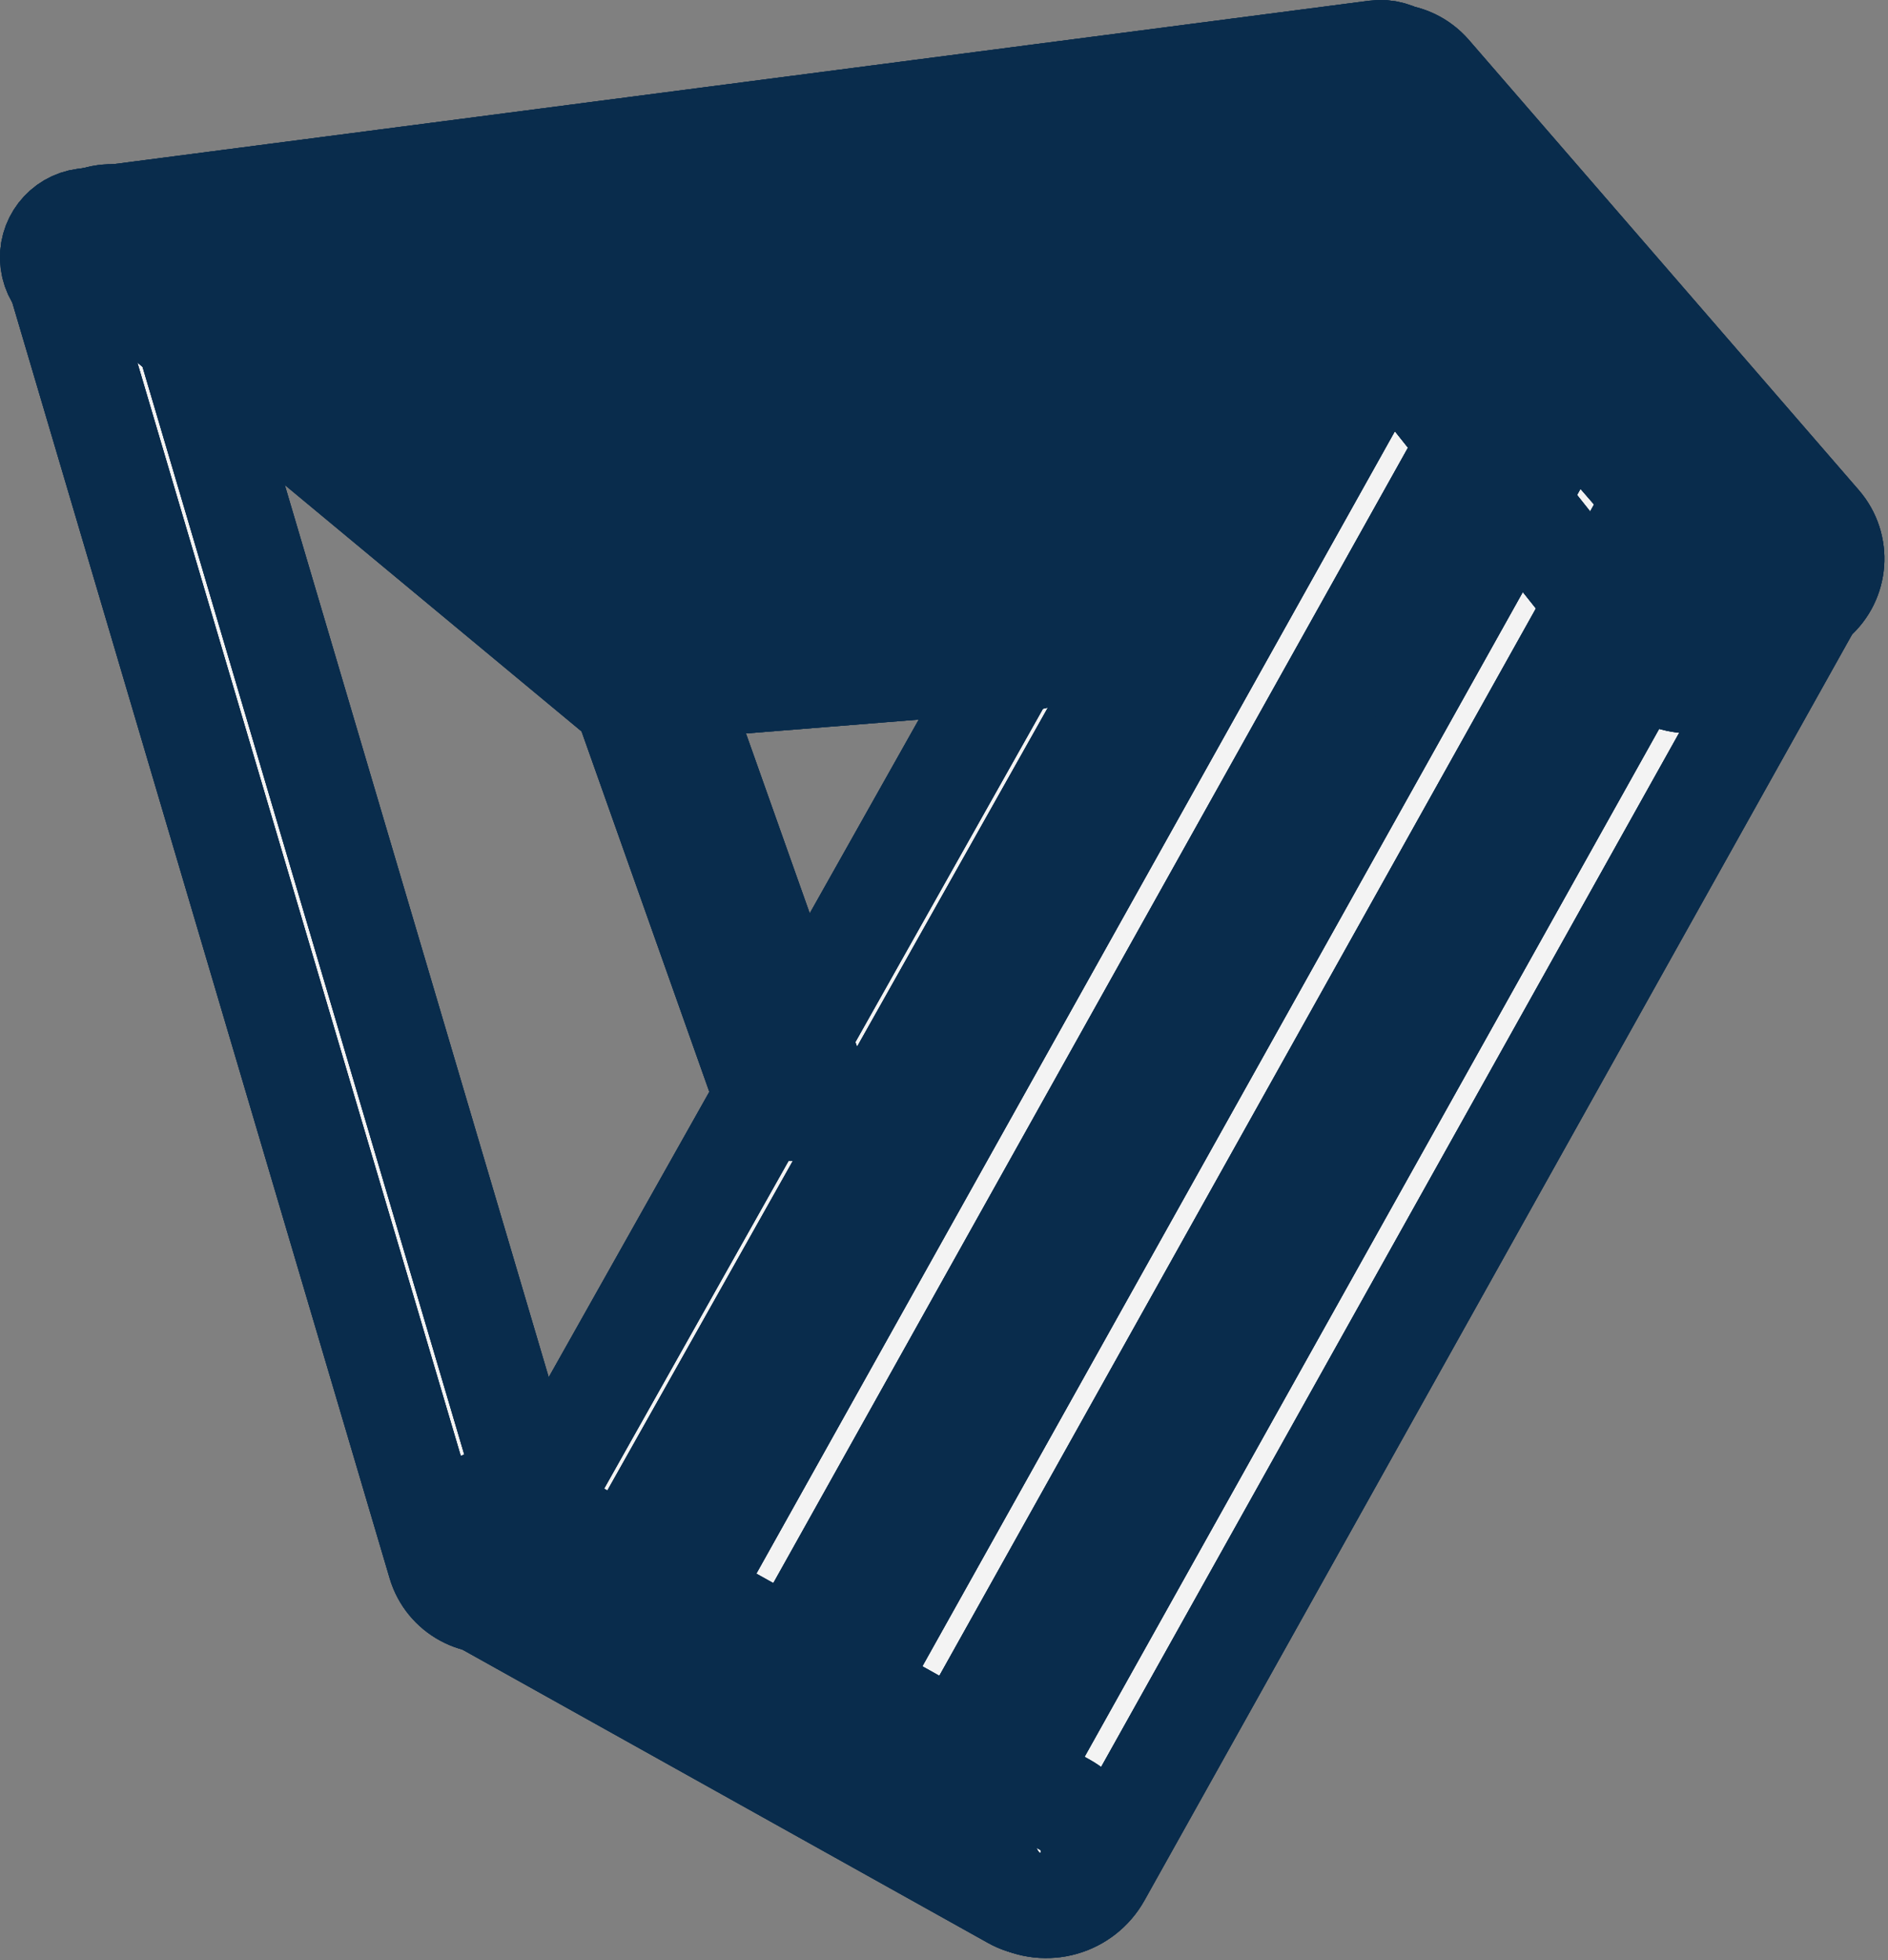 <svg width="367" height="381" viewBox="0 0 367 381" fill="none" xmlns="http://www.w3.org/2000/svg">
<rect x="0" y="0" width="367" height="381" fill="#808080" stroke="none"/>
<mask id="path-1-outside-1_2487_1767" maskUnits="userSpaceOnUse" x="-1" y="-1" width="368" height="382" fill="black">
<rect fill="white" x="-1" y="-1" width="368" height="382"/>
<path d="M182.991 345.489C179.787 351.221 172.543 353.27 166.811 350.065C161.079 346.861 159.03 339.617 162.234 333.885L298.49 90.145C301.695 84.413 308.939 82.364 314.671 85.569C320.402 88.773 322.452 96.017 319.247 101.749L182.991 345.489Z"/>
<path d="M151.192 326.631C147.988 332.363 140.744 334.412 135.012 331.208C129.28 328.004 127.231 320.76 130.435 315.028L268.604 67.867C271.808 62.136 279.052 60.086 284.784 63.291C290.516 66.495 292.565 73.739 289.361 79.471L151.192 326.631Z"/>
<path d="M213.734 364.487C210.53 370.219 203.286 372.268 197.554 369.064C191.822 365.86 189.773 358.616 192.978 352.884L332.272 103.708C335.476 97.977 342.72 95.927 348.452 99.132C354.184 102.336 356.233 109.58 353.029 115.312L213.734 364.487Z"/>
<path d="M336.408 129.832C331.043 134.102 323.232 133.214 318.962 127.848L262.579 57.001C258.309 51.636 259.197 43.825 264.563 39.555C269.928 35.285 277.739 36.173 282.009 41.538L338.392 112.386C342.661 117.751 341.773 125.562 336.408 129.832Z"/>
<path d="M105.211 298.031C106.835 303.521 103.701 309.288 98.21 310.913C92.72 312.537 86.953 309.403 85.329 303.912L11.761 55.227C10.137 49.736 13.271 43.969 18.762 42.345C24.252 40.721 30.019 43.855 31.643 49.345L105.211 298.031Z"/>
<path d="M207.019 350.787C212.019 353.577 213.81 359.892 211.02 364.892C208.23 369.891 201.915 371.682 196.916 368.892L92.65 310.707C87.651 307.917 85.859 301.603 88.65 296.603C91.44 291.603 97.754 289.812 102.754 292.602L207.019 350.787Z"/>
<path d="M157.949 208.998C158.87 211.597 157.51 214.451 154.912 215.372C152.313 216.293 149.459 214.934 148.538 212.335L119.57 130.622C118.649 128.023 120.008 125.169 122.607 124.248C125.206 123.327 128.06 124.686 128.981 127.285L157.949 208.998Z"/>
<path d="M126.517 127.363C128.638 129.124 128.93 132.272 127.169 134.393C125.408 136.514 122.26 136.806 120.139 135.045L25.516 56.483C23.395 54.722 23.103 51.574 24.864 49.453C26.626 47.331 29.773 47.039 31.895 48.801L126.517 127.363Z"/>
<path d="M199.047 118.17C201.796 117.949 204.202 119.999 204.423 122.747C204.643 125.496 202.593 127.903 199.845 128.123L126.831 133.976C124.083 134.196 121.676 132.147 121.456 129.398C121.235 126.65 123.285 124.243 126.033 124.023L199.047 118.17Z"/>
<path d="M122.416 302.359C119.608 307.349 113.287 309.118 108.298 306.31C103.308 303.502 101.539 297.181 104.347 292.191L258.798 17.726C261.605 12.737 267.927 10.968 272.916 13.776C277.906 16.584 279.675 22.905 276.867 27.895L122.416 302.359Z"/>
<path d="M353.767 101.806C357.516 106.133 357.047 112.681 352.719 116.429C348.392 120.178 341.844 119.709 338.096 115.382L262.3 27.888C258.551 23.561 259.02 17.014 263.348 13.265C267.675 9.516 274.222 9.985 277.971 14.312L353.767 101.806Z"/>
<path d="M267.418 10.062C271.444 9.538 275.133 12.378 275.657 16.404C276.181 20.43 273.341 24.119 269.315 24.643L18.301 57.308C14.275 57.831 10.586 54.992 10.062 50.966C9.538 46.94 12.378 43.251 16.404 42.727L267.418 10.062Z"/>
<path d="M127.518 126.409C119.272 127.2 111.946 121.156 111.156 112.909C110.366 104.663 116.41 97.337 124.656 96.547L203.101 89.028C211.348 88.238 218.673 94.282 219.464 102.528C220.254 110.775 214.21 118.1 205.963 118.891L127.518 126.409Z"/>
<path d="M54.709 68.088C46.819 68.804 39.842 62.987 39.126 55.096C38.411 47.205 44.228 40.228 52.119 39.513L248.351 21.724C256.242 21.009 263.218 26.826 263.934 34.717C264.649 42.608 258.832 49.584 250.941 50.3L54.709 68.088Z"/>
<path d="M68.891 84.996C61 85.712 54.023 79.895 53.308 72.004C52.593 64.113 58.41 57.136 66.3 56.421L225.208 42.016C233.098 41.3 240.075 47.117 240.791 55.008C241.506 62.899 235.689 69.876 227.798 70.591L68.891 84.996Z"/>
<path d="M89.968 98.734C82.077 99.449 75.101 93.632 74.385 85.741C73.67 77.85 79.487 70.873 87.378 70.158L220.955 58.049C228.846 57.334 235.822 63.151 236.538 71.041C237.253 78.933 231.436 85.909 223.545 86.625L89.968 98.734Z"/>
<path d="M109.349 116.838C101.098 117.586 93.804 111.504 93.056 103.253L92.408 96.108C91.66 87.858 97.742 80.563 105.993 79.815L209.942 70.392C218.193 69.644 225.487 75.726 226.235 83.977L226.883 91.122C227.631 99.372 221.549 106.667 213.299 107.415L109.349 116.838Z"/>
</mask>
<path d="M182.991 345.489C179.787 351.221 172.543 353.27 166.811 350.065C161.079 346.861 159.03 339.617 162.234 333.885L298.49 90.145C301.695 84.413 308.939 82.364 314.671 85.569C320.402 88.773 322.452 96.017 319.247 101.749L182.991 345.489Z" fill="#F3F3F3"/>
<path d="M151.192 326.631C147.988 332.363 140.744 334.412 135.012 331.208C129.28 328.004 127.231 320.76 130.435 315.028L268.604 67.867C271.808 62.136 279.052 60.086 284.784 63.291C290.516 66.495 292.565 73.739 289.361 79.471L151.192 326.631Z" fill="#F3F3F3"/>
<path d="M213.734 364.487C210.53 370.219 203.286 372.268 197.554 369.064C191.822 365.86 189.773 358.616 192.978 352.884L332.272 103.708C335.476 97.977 342.72 95.927 348.452 99.132C354.184 102.336 356.233 109.58 353.029 115.312L213.734 364.487Z" fill="#F3F3F3"/>
<path d="M336.408 129.832C331.043 134.102 323.232 133.214 318.962 127.848L262.579 57.001C258.309 51.636 259.197 43.825 264.563 39.555C269.928 35.285 277.739 36.173 282.009 41.538L338.392 112.386C342.661 117.751 341.773 125.562 336.408 129.832Z" fill="#F3F3F3"/>
<path d="M105.211 298.031C106.835 303.521 103.701 309.288 98.21 310.913C92.72 312.537 86.953 309.403 85.329 303.912L11.761 55.227C10.137 49.736 13.271 43.969 18.762 42.345C24.252 40.721 30.019 43.855 31.643 49.345L105.211 298.031Z" fill="#F3F3F3"/>
<path d="M207.019 350.787C212.019 353.577 213.81 359.892 211.02 364.892C208.23 369.891 201.915 371.682 196.916 368.892L92.65 310.707C87.651 307.917 85.859 301.603 88.65 296.603C91.44 291.603 97.754 289.812 102.754 292.602L207.019 350.787Z" fill="#F3F3F3"/>
<path d="M157.949 208.998C158.87 211.597 157.51 214.451 154.912 215.372C152.313 216.293 149.459 214.934 148.538 212.335L119.57 130.622C118.649 128.023 120.008 125.169 122.607 124.248C125.206 123.327 128.06 124.686 128.981 127.285L157.949 208.998Z" fill="#F3F3F3"/>
<path d="M126.517 127.363C128.638 129.124 128.93 132.272 127.169 134.393C125.408 136.514 122.26 136.806 120.139 135.045L25.516 56.483C23.395 54.722 23.103 51.574 24.864 49.453C26.626 47.331 29.773 47.039 31.895 48.801L126.517 127.363Z" fill="#F3F3F3"/>
<path d="M199.047 118.17C201.796 117.949 204.202 119.999 204.423 122.747C204.643 125.496 202.593 127.903 199.845 128.123L126.831 133.976C124.083 134.196 121.676 132.147 121.456 129.398C121.235 126.65 123.285 124.243 126.033 124.023L199.047 118.17Z" fill="#F3F3F3"/>
<path d="M122.416 302.359C119.608 307.349 113.287 309.118 108.298 306.31C103.308 303.502 101.539 297.181 104.347 292.191L258.798 17.726C261.605 12.737 267.927 10.968 272.916 13.776C277.906 16.584 279.675 22.905 276.867 27.895L122.416 302.359Z" fill="#F3F3F3"/>
<path d="M353.767 101.806C357.516 106.133 357.047 112.681 352.719 116.429C348.392 120.178 341.844 119.709 338.096 115.382L262.3 27.888C258.551 23.561 259.02 17.014 263.348 13.265C267.675 9.516 274.222 9.985 277.971 14.312L353.767 101.806Z" fill="#F3F3F3"/>
<path d="M267.418 10.062C271.444 9.538 275.133 12.378 275.657 16.404C276.181 20.43 273.341 24.119 269.315 24.643L18.301 57.308C14.275 57.831 10.586 54.992 10.062 50.966C9.538 46.94 12.378 43.251 16.404 42.727L267.418 10.062Z" fill="#F3F3F3"/>
<path d="M127.518 126.409C119.272 127.2 111.946 121.156 111.156 112.909C110.366 104.663 116.41 97.337 124.656 96.547L203.101 89.028C211.348 88.238 218.673 94.282 219.464 102.528C220.254 110.775 214.21 118.1 205.963 118.891L127.518 126.409Z" fill="#F3F3F3"/>
<path d="M54.709 68.088C46.819 68.804 39.842 62.987 39.126 55.096C38.411 47.205 44.228 40.228 52.119 39.513L248.351 21.724C256.242 21.009 263.218 26.826 263.934 34.717C264.649 42.608 258.832 49.584 250.941 50.3L54.709 68.088Z" fill="#F3F3F3"/>
<path d="M68.891 84.996C61 85.712 54.023 79.895 53.308 72.004C52.593 64.113 58.41 57.136 66.3 56.421L225.208 42.016C233.098 41.3 240.075 47.117 240.791 55.008C241.506 62.899 235.689 69.876 227.798 70.591L68.891 84.996Z" fill="#F3F3F3"/>
<path d="M89.968 98.734C82.077 99.449 75.101 93.632 74.385 85.741C73.67 77.85 79.487 70.873 87.378 70.158L220.955 58.049C228.846 57.334 235.822 63.151 236.538 71.041C237.253 78.933 231.436 85.909 223.545 86.625L89.968 98.734Z" fill="#F3F3F3"/>
<path d="M109.349 116.838C101.098 117.586 93.804 111.504 93.056 103.253L92.408 96.108C91.66 87.858 97.742 80.563 105.993 79.815L209.942 70.392C218.193 69.644 225.487 75.726 226.235 83.977L226.883 91.122C227.631 99.372 221.549 106.667 213.299 107.415L109.349 116.838Z" fill="#F3F3F3"/>
<path d="M182.991 345.489C179.787 351.221 172.543 353.27 166.811 350.065C161.079 346.861 159.03 339.617 162.234 333.885L298.49 90.145C301.695 84.413 308.939 82.364 314.671 85.569C320.402 88.773 322.452 96.017 319.247 101.749L182.991 345.489Z" stroke="#092C4C" stroke-width="20" mask="url(#path-1-outside-1_2487_1767)"/>
<path d="M182.991 345.489C179.787 351.221 172.543 353.27 166.811 350.065C161.079 346.861 159.03 339.617 162.234 333.885L298.49 90.145C301.695 84.413 308.939 82.364 314.671 85.569C320.402 88.773 322.452 96.017 319.247 101.749L182.991 345.489Z" stroke="#092C4C" stroke-width="20" mask="url(#path-1-outside-1_2487_1767)"/>
<path d="M182.991 345.489C179.787 351.221 172.543 353.27 166.811 350.065C161.079 346.861 159.03 339.617 162.234 333.885L298.49 90.145C301.695 84.413 308.939 82.364 314.671 85.569C320.402 88.773 322.452 96.017 319.247 101.749L182.991 345.489Z" stroke="#092C4C" stroke-width="20" mask="url(#path-1-outside-1_2487_1767)"/>
<path d="M151.192 326.631C147.988 332.363 140.744 334.412 135.012 331.208C129.28 328.004 127.231 320.76 130.435 315.028L268.604 67.867C271.808 62.136 279.052 60.086 284.784 63.291C290.516 66.495 292.565 73.739 289.361 79.471L151.192 326.631Z" stroke="#092C4C" stroke-width="20" mask="url(#path-1-outside-1_2487_1767)"/>
<path d="M151.192 326.631C147.988 332.363 140.744 334.412 135.012 331.208C129.28 328.004 127.231 320.76 130.435 315.028L268.604 67.867C271.808 62.136 279.052 60.086 284.784 63.291C290.516 66.495 292.565 73.739 289.361 79.471L151.192 326.631Z" stroke="#092C4C" stroke-width="20" mask="url(#path-1-outside-1_2487_1767)"/>
<path d="M151.192 326.631C147.988 332.363 140.744 334.412 135.012 331.208C129.28 328.004 127.231 320.76 130.435 315.028L268.604 67.867C271.808 62.136 279.052 60.086 284.784 63.291C290.516 66.495 292.565 73.739 289.361 79.471L151.192 326.631Z" stroke="#092C4C" stroke-width="20" mask="url(#path-1-outside-1_2487_1767)"/>
<path d="M213.734 364.487C210.53 370.219 203.286 372.268 197.554 369.064C191.822 365.86 189.773 358.616 192.978 352.884L332.272 103.708C335.476 97.977 342.72 95.927 348.452 99.132C354.184 102.336 356.233 109.58 353.029 115.312L213.734 364.487Z" stroke="#092C4C" stroke-width="20" mask="url(#path-1-outside-1_2487_1767)"/>
<path d="M213.734 364.487C210.53 370.219 203.286 372.268 197.554 369.064C191.822 365.86 189.773 358.616 192.978 352.884L332.272 103.708C335.476 97.977 342.72 95.927 348.452 99.132C354.184 102.336 356.233 109.58 353.029 115.312L213.734 364.487Z" stroke="#092C4C" stroke-width="20" mask="url(#path-1-outside-1_2487_1767)"/>
<path d="M213.734 364.487C210.53 370.219 203.286 372.268 197.554 369.064C191.822 365.86 189.773 358.616 192.978 352.884L332.272 103.708C335.476 97.977 342.72 95.927 348.452 99.132C354.184 102.336 356.233 109.58 353.029 115.312L213.734 364.487Z" stroke="#092C4C" stroke-width="20" mask="url(#path-1-outside-1_2487_1767)"/>
<path d="M336.408 129.832C331.043 134.102 323.232 133.214 318.962 127.848L262.579 57.001C258.309 51.636 259.197 43.825 264.563 39.555C269.928 35.285 277.739 36.173 282.009 41.538L338.392 112.386C342.661 117.751 341.773 125.562 336.408 129.832Z" stroke="#092C4C" stroke-width="20" mask="url(#path-1-outside-1_2487_1767)"/>
<path d="M336.408 129.832C331.043 134.102 323.232 133.214 318.962 127.848L262.579 57.001C258.309 51.636 259.197 43.825 264.563 39.555C269.928 35.285 277.739 36.173 282.009 41.538L338.392 112.386C342.661 117.751 341.773 125.562 336.408 129.832Z" stroke="#092C4C" stroke-width="20" mask="url(#path-1-outside-1_2487_1767)"/>
<path d="M336.408 129.832C331.043 134.102 323.232 133.214 318.962 127.848L262.579 57.001C258.309 51.636 259.197 43.825 264.563 39.555C269.928 35.285 277.739 36.173 282.009 41.538L338.392 112.386C342.661 117.751 341.773 125.562 336.408 129.832Z" stroke="#092C4C" stroke-width="20" mask="url(#path-1-outside-1_2487_1767)"/>
<path d="M105.211 298.031C106.835 303.521 103.701 309.288 98.21 310.913C92.72 312.537 86.953 309.403 85.329 303.912L11.761 55.227C10.137 49.736 13.271 43.969 18.762 42.345C24.252 40.721 30.019 43.855 31.643 49.345L105.211 298.031Z" stroke="#092C4C" stroke-width="20" mask="url(#path-1-outside-1_2487_1767)"/>
<path d="M105.211 298.031C106.835 303.521 103.701 309.288 98.21 310.913C92.72 312.537 86.953 309.403 85.329 303.912L11.761 55.227C10.137 49.736 13.271 43.969 18.762 42.345C24.252 40.721 30.019 43.855 31.643 49.345L105.211 298.031Z" stroke="#092C4C" stroke-width="20" mask="url(#path-1-outside-1_2487_1767)"/>
<path d="M105.211 298.031C106.835 303.521 103.701 309.288 98.21 310.913C92.72 312.537 86.953 309.403 85.329 303.912L11.761 55.227C10.137 49.736 13.271 43.969 18.762 42.345C24.252 40.721 30.019 43.855 31.643 49.345L105.211 298.031Z" stroke="#092C4C" stroke-width="20" mask="url(#path-1-outside-1_2487_1767)"/>
<path d="M207.019 350.787C212.019 353.577 213.81 359.892 211.02 364.892C208.23 369.891 201.915 371.682 196.916 368.892L92.65 310.707C87.651 307.917 85.859 301.603 88.65 296.603C91.44 291.603 97.754 289.812 102.754 292.602L207.019 350.787Z" stroke="#092C4C" stroke-width="20" mask="url(#path-1-outside-1_2487_1767)"/>
<path d="M207.019 350.787C212.019 353.577 213.81 359.892 211.02 364.892C208.23 369.891 201.915 371.682 196.916 368.892L92.65 310.707C87.651 307.917 85.859 301.603 88.65 296.603C91.44 291.603 97.754 289.812 102.754 292.602L207.019 350.787Z" stroke="#092C4C" stroke-width="20" mask="url(#path-1-outside-1_2487_1767)"/>
<path d="M207.019 350.787C212.019 353.577 213.81 359.892 211.02 364.892C208.23 369.891 201.915 371.682 196.916 368.892L92.65 310.707C87.651 307.917 85.859 301.603 88.65 296.603C91.44 291.603 97.754 289.812 102.754 292.602L207.019 350.787Z" stroke="#092C4C" stroke-width="20" mask="url(#path-1-outside-1_2487_1767)"/>
<path d="M157.949 208.998C158.87 211.597 157.51 214.451 154.912 215.372C152.313 216.293 149.459 214.934 148.538 212.335L119.57 130.622C118.649 128.023 120.008 125.169 122.607 124.248C125.206 123.327 128.06 124.686 128.981 127.285L157.949 208.998Z" stroke="#092C4C" stroke-width="20" mask="url(#path-1-outside-1_2487_1767)"/>
<path d="M157.949 208.998C158.87 211.597 157.51 214.451 154.912 215.372C152.313 216.293 149.459 214.934 148.538 212.335L119.57 130.622C118.649 128.023 120.008 125.169 122.607 124.248C125.206 123.327 128.06 124.686 128.981 127.285L157.949 208.998Z" stroke="#092C4C" stroke-width="20" mask="url(#path-1-outside-1_2487_1767)"/>
<path d="M157.949 208.998C158.87 211.597 157.51 214.451 154.912 215.372C152.313 216.293 149.459 214.934 148.538 212.335L119.57 130.622C118.649 128.023 120.008 125.169 122.607 124.248C125.206 123.327 128.06 124.686 128.981 127.285L157.949 208.998Z" stroke="#092C4C" stroke-width="20" mask="url(#path-1-outside-1_2487_1767)"/>
<path d="M126.517 127.363C128.638 129.124 128.93 132.272 127.169 134.393C125.408 136.514 122.26 136.806 120.139 135.045L25.516 56.483C23.395 54.722 23.103 51.574 24.864 49.453C26.626 47.331 29.773 47.039 31.895 48.801L126.517 127.363Z" stroke="#092C4C" stroke-width="20" mask="url(#path-1-outside-1_2487_1767)"/>
<path d="M126.517 127.363C128.638 129.124 128.93 132.272 127.169 134.393C125.408 136.514 122.26 136.806 120.139 135.045L25.516 56.483C23.395 54.722 23.103 51.574 24.864 49.453C26.626 47.331 29.773 47.039 31.895 48.801L126.517 127.363Z" stroke="#092C4C" stroke-width="20" mask="url(#path-1-outside-1_2487_1767)"/>
<path d="M126.517 127.363C128.638 129.124 128.93 132.272 127.169 134.393C125.408 136.514 122.26 136.806 120.139 135.045L25.516 56.483C23.395 54.722 23.103 51.574 24.864 49.453C26.626 47.331 29.773 47.039 31.895 48.801L126.517 127.363Z" stroke="#092C4C" stroke-width="20" mask="url(#path-1-outside-1_2487_1767)"/>
<path d="M199.047 118.17C201.796 117.949 204.202 119.999 204.423 122.747C204.643 125.496 202.593 127.903 199.845 128.123L126.831 133.976C124.083 134.196 121.676 132.147 121.456 129.398C121.235 126.65 123.285 124.243 126.033 124.023L199.047 118.17Z" stroke="#092C4C" stroke-width="20" mask="url(#path-1-outside-1_2487_1767)"/>
<path d="M199.047 118.17C201.796 117.949 204.202 119.999 204.423 122.747C204.643 125.496 202.593 127.903 199.845 128.123L126.831 133.976C124.083 134.196 121.676 132.147 121.456 129.398C121.235 126.65 123.285 124.243 126.033 124.023L199.047 118.17Z" stroke="#092C4C" stroke-width="20" mask="url(#path-1-outside-1_2487_1767)"/>
<path d="M199.047 118.17C201.796 117.949 204.202 119.999 204.423 122.747C204.643 125.496 202.593 127.903 199.845 128.123L126.831 133.976C124.083 134.196 121.676 132.147 121.456 129.398C121.235 126.65 123.285 124.243 126.033 124.023L199.047 118.17Z" stroke="#092C4C" stroke-width="20" mask="url(#path-1-outside-1_2487_1767)"/>
<path d="M122.416 302.359C119.608 307.349 113.287 309.118 108.298 306.31C103.308 303.502 101.539 297.181 104.347 292.191L258.798 17.726C261.605 12.737 267.927 10.968 272.916 13.776C277.906 16.584 279.675 22.905 276.867 27.895L122.416 302.359Z" stroke="#092C4C" stroke-width="20" mask="url(#path-1-outside-1_2487_1767)"/>
<path d="M122.416 302.359C119.608 307.349 113.287 309.118 108.298 306.31C103.308 303.502 101.539 297.181 104.347 292.191L258.798 17.726C261.605 12.737 267.927 10.968 272.916 13.776C277.906 16.584 279.675 22.905 276.867 27.895L122.416 302.359Z" stroke="#092C4C" stroke-width="20" mask="url(#path-1-outside-1_2487_1767)"/>
<path d="M122.416 302.359C119.608 307.349 113.287 309.118 108.298 306.31C103.308 303.502 101.539 297.181 104.347 292.191L258.798 17.726C261.605 12.737 267.927 10.968 272.916 13.776C277.906 16.584 279.675 22.905 276.867 27.895L122.416 302.359Z" stroke="#092C4C" stroke-width="20" mask="url(#path-1-outside-1_2487_1767)"/>
<path d="M353.767 101.806C357.516 106.133 357.047 112.681 352.719 116.429C348.392 120.178 341.844 119.709 338.096 115.382L262.3 27.888C258.551 23.561 259.02 17.014 263.348 13.265C267.675 9.516 274.222 9.985 277.971 14.312L353.767 101.806Z" stroke="#092C4C" stroke-width="20" mask="url(#path-1-outside-1_2487_1767)"/>
<path d="M353.767 101.806C357.516 106.133 357.047 112.681 352.719 116.429C348.392 120.178 341.844 119.709 338.096 115.382L262.3 27.888C258.551 23.561 259.02 17.014 263.348 13.265C267.675 9.516 274.222 9.985 277.971 14.312L353.767 101.806Z" stroke="#092C4C" stroke-width="20" mask="url(#path-1-outside-1_2487_1767)"/>
<path d="M353.767 101.806C357.516 106.133 357.047 112.681 352.719 116.429C348.392 120.178 341.844 119.709 338.096 115.382L262.3 27.888C258.551 23.561 259.02 17.014 263.348 13.265C267.675 9.516 274.222 9.985 277.971 14.312L353.767 101.806Z" stroke="#092C4C" stroke-width="20" mask="url(#path-1-outside-1_2487_1767)"/>
<path d="M267.418 10.062C271.444 9.538 275.133 12.378 275.657 16.404C276.181 20.43 273.341 24.119 269.315 24.643L18.301 57.308C14.275 57.831 10.586 54.992 10.062 50.966C9.538 46.94 12.378 43.251 16.404 42.727L267.418 10.062Z" stroke="#092C4C" stroke-width="20" mask="url(#path-1-outside-1_2487_1767)"/>
<path d="M267.418 10.062C271.444 9.538 275.133 12.378 275.657 16.404C276.181 20.43 273.341 24.119 269.315 24.643L18.301 57.308C14.275 57.831 10.586 54.992 10.062 50.966C9.538 46.94 12.378 43.251 16.404 42.727L267.418 10.062Z" stroke="#092C4C" stroke-width="20" mask="url(#path-1-outside-1_2487_1767)"/>
<path d="M267.418 10.062C271.444 9.538 275.133 12.378 275.657 16.404C276.181 20.43 273.341 24.119 269.315 24.643L18.301 57.308C14.275 57.831 10.586 54.992 10.062 50.966C9.538 46.94 12.378 43.251 16.404 42.727L267.418 10.062Z" stroke="#092C4C" stroke-width="20" mask="url(#path-1-outside-1_2487_1767)"/>
<path d="M127.518 126.409C119.272 127.2 111.946 121.156 111.156 112.909C110.366 104.663 116.41 97.337 124.656 96.547L203.101 89.028C211.348 88.238 218.673 94.282 219.464 102.528C220.254 110.775 214.21 118.1 205.963 118.891L127.518 126.409Z" stroke="#092C4C" stroke-width="20" mask="url(#path-1-outside-1_2487_1767)"/>
<path d="M127.518 126.409C119.272 127.2 111.946 121.156 111.156 112.909C110.366 104.663 116.41 97.337 124.656 96.547L203.101 89.028C211.348 88.238 218.673 94.282 219.464 102.528C220.254 110.775 214.21 118.1 205.963 118.891L127.518 126.409Z" stroke="#092C4C" stroke-width="20" mask="url(#path-1-outside-1_2487_1767)"/>
<path d="M127.518 126.409C119.272 127.2 111.946 121.156 111.156 112.909C110.366 104.663 116.41 97.337 124.656 96.547L203.101 89.028C211.348 88.238 218.673 94.282 219.464 102.528C220.254 110.775 214.21 118.1 205.963 118.891L127.518 126.409Z" stroke="#092C4C" stroke-width="20" mask="url(#path-1-outside-1_2487_1767)"/>
<path d="M54.709 68.088C46.819 68.804 39.842 62.987 39.126 55.096C38.411 47.205 44.228 40.228 52.119 39.513L248.351 21.724C256.242 21.009 263.218 26.826 263.934 34.717C264.649 42.608 258.832 49.584 250.941 50.3L54.709 68.088Z" stroke="#092C4C" stroke-width="20" mask="url(#path-1-outside-1_2487_1767)"/>
<path d="M54.709 68.088C46.819 68.804 39.842 62.987 39.126 55.096C38.411 47.205 44.228 40.228 52.119 39.513L248.351 21.724C256.242 21.009 263.218 26.826 263.934 34.717C264.649 42.608 258.832 49.584 250.941 50.3L54.709 68.088Z" stroke="#092C4C" stroke-width="20" mask="url(#path-1-outside-1_2487_1767)"/>
<path d="M54.709 68.088C46.819 68.804 39.842 62.987 39.126 55.096C38.411 47.205 44.228 40.228 52.119 39.513L248.351 21.724C256.242 21.009 263.218 26.826 263.934 34.717C264.649 42.608 258.832 49.584 250.941 50.3L54.709 68.088Z" stroke="#092C4C" stroke-width="20" mask="url(#path-1-outside-1_2487_1767)"/>
<path d="M68.891 84.996C61 85.712 54.023 79.895 53.308 72.004C52.593 64.113 58.41 57.136 66.3 56.421L225.208 42.016C233.098 41.3 240.075 47.117 240.791 55.008C241.506 62.899 235.689 69.876 227.798 70.591L68.891 84.996Z" stroke="#092C4C" stroke-width="20" mask="url(#path-1-outside-1_2487_1767)"/>
<path d="M68.891 84.996C61 85.712 54.023 79.895 53.308 72.004C52.593 64.113 58.41 57.136 66.3 56.421L225.208 42.016C233.098 41.3 240.075 47.117 240.791 55.008C241.506 62.899 235.689 69.876 227.798 70.591L68.891 84.996Z" stroke="#092C4C" stroke-width="20" mask="url(#path-1-outside-1_2487_1767)"/>
<path d="M68.891 84.996C61 85.712 54.023 79.895 53.308 72.004C52.593 64.113 58.41 57.136 66.3 56.421L225.208 42.016C233.098 41.3 240.075 47.117 240.791 55.008C241.506 62.899 235.689 69.876 227.798 70.591L68.891 84.996Z" stroke="#092C4C" stroke-width="20" mask="url(#path-1-outside-1_2487_1767)"/>
<path d="M89.968 98.734C82.077 99.449 75.101 93.632 74.385 85.741C73.67 77.85 79.487 70.873 87.378 70.158L220.955 58.049C228.846 57.334 235.822 63.151 236.538 71.041C237.253 78.933 231.436 85.909 223.545 86.625L89.968 98.734Z" stroke="#092C4C" stroke-width="20" mask="url(#path-1-outside-1_2487_1767)"/>
<path d="M89.968 98.734C82.077 99.449 75.101 93.632 74.385 85.741C73.67 77.85 79.487 70.873 87.378 70.158L220.955 58.049C228.846 57.334 235.822 63.151 236.538 71.041C237.253 78.933 231.436 85.909 223.545 86.625L89.968 98.734Z" stroke="#092C4C" stroke-width="20" mask="url(#path-1-outside-1_2487_1767)"/>
<path d="M89.968 98.734C82.077 99.449 75.101 93.632 74.385 85.741C73.67 77.85 79.487 70.873 87.378 70.158L220.955 58.049C228.846 57.334 235.822 63.151 236.538 71.041C237.253 78.933 231.436 85.909 223.545 86.625L89.968 98.734Z" stroke="#092C4C" stroke-width="20" mask="url(#path-1-outside-1_2487_1767)"/>
<path d="M109.349 116.838C101.098 117.586 93.804 111.504 93.056 103.253L92.408 96.108C91.66 87.858 97.742 80.563 105.993 79.815L209.942 70.392C218.193 69.644 225.487 75.726 226.235 83.977L226.883 91.122C227.631 99.372 221.549 106.667 213.299 107.415L109.349 116.838Z" stroke="#092C4C" stroke-width="20" mask="url(#path-1-outside-1_2487_1767)"/>
<path d="M109.349 116.838C101.098 117.586 93.804 111.504 93.056 103.253L92.408 96.108C91.66 87.858 97.742 80.563 105.993 79.815L209.942 70.392C218.193 69.644 225.487 75.726 226.235 83.977L226.883 91.122C227.631 99.372 221.549 106.667 213.299 107.415L109.349 116.838Z" stroke="#092C4C" stroke-width="20" mask="url(#path-1-outside-1_2487_1767)"/>
<path d="M109.349 116.838C101.098 117.586 93.804 111.504 93.056 103.253L92.408 96.108C91.66 87.858 97.742 80.563 105.993 79.815L209.942 70.392C218.193 69.644 225.487 75.726 226.235 83.977L226.883 91.122C227.631 99.372 221.549 106.667 213.299 107.415L109.349 116.838Z" stroke="#092C4C" stroke-width="20" mask="url(#path-1-outside-1_2487_1767)"/>
</svg>
